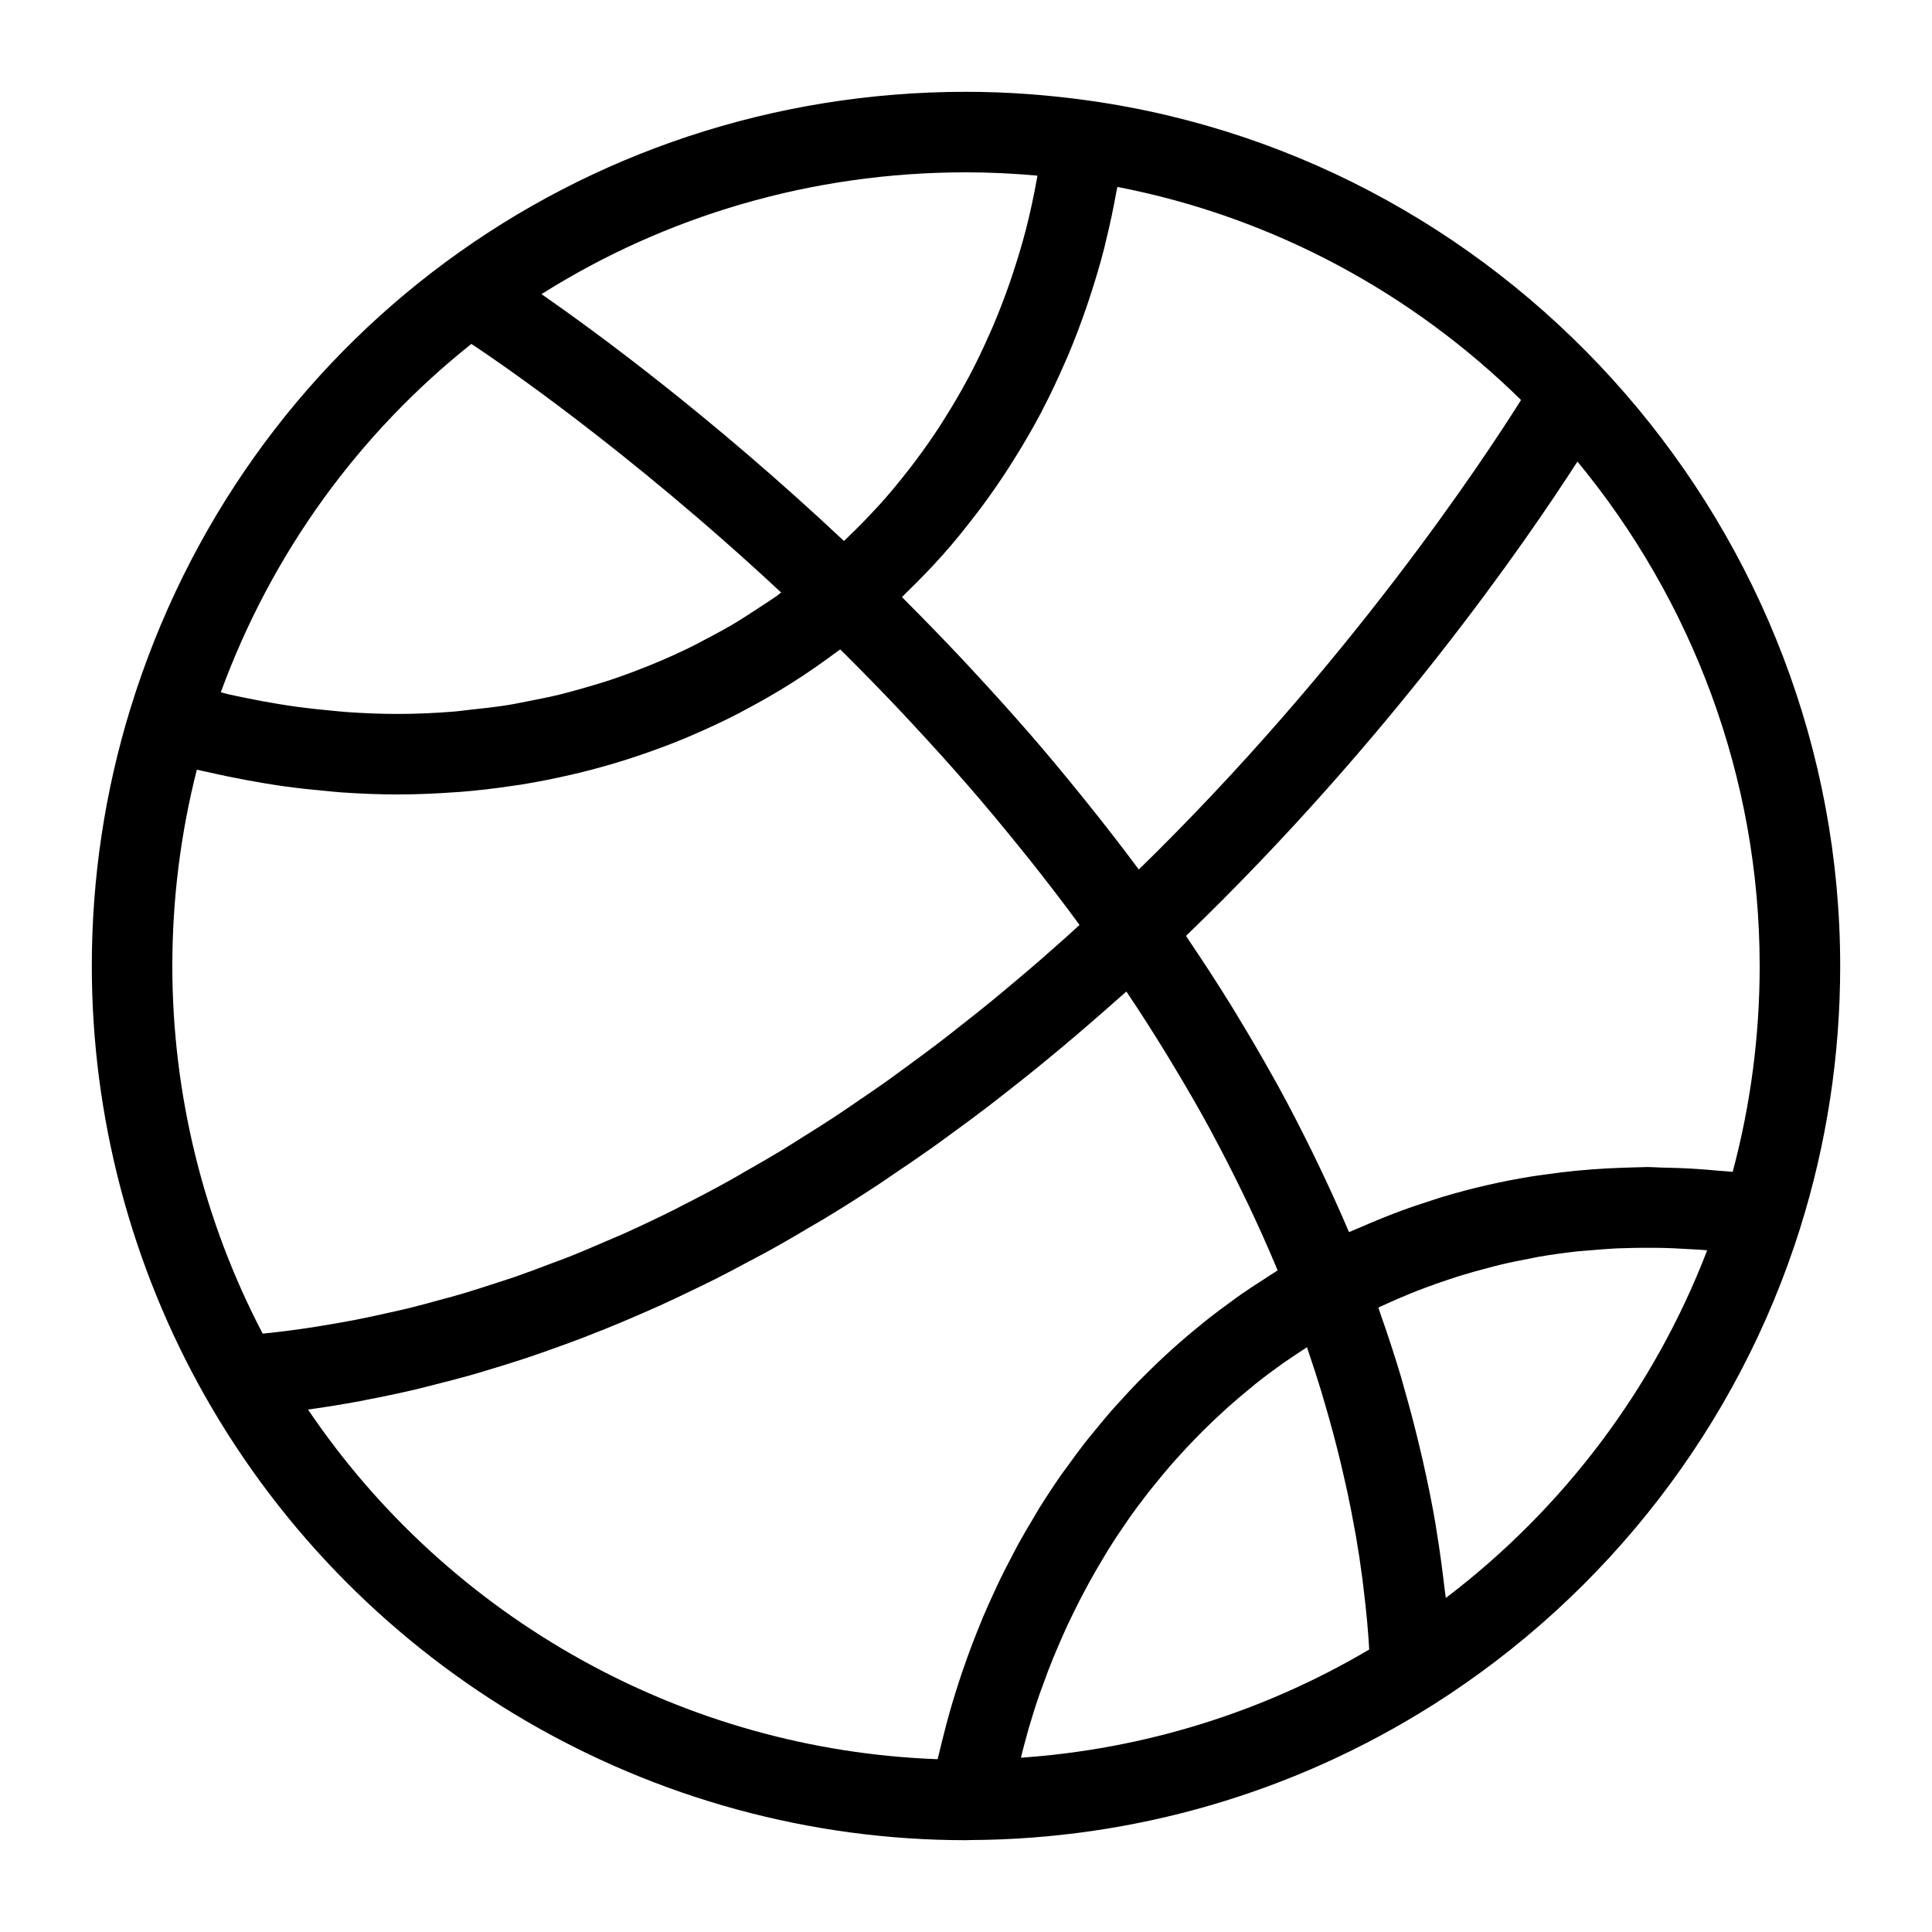 <?xml version="1.0" ?><!DOCTYPE svg  PUBLIC '-//W3C//DTD SVG 1.1//EN'  'http://www.w3.org/Graphics/SVG/1.1/DTD/svg11.dtd'><svg enable-background="new 0 0 800 800" height="800px" id="Layer_1" version="1.1" viewBox="0 0 800 800" width="800px" xml:space="preserve" xmlns="http://www.w3.org/2000/svg" xmlns:xlink="http://www.w3.org/1999/xlink"><path d="M450.987,41.663c-0.009,0-0.009,0-0.009,0c-17.136-2.419-34.29-3.646-50.979-3.646  c-159.931,0-298.968,102.626-345.992,255.356c0,0.019-0.01,0.019-0.01,0.019C43.394,327.849,38.017,363.72,38.017,400  c0,62.421,16.242,124.041,46.959,178.238C149.238,691.563,269.949,761.983,400,761.983l1.86-0.056c0.027,0,0.057,0,0.094,0  c67.871-0.354,133.985-19.665,191.205-55.853c0,0,0,0,0.02,0c72.541-45.881,126.58-115.967,152.182-197.402  c11.033-35.089,16.623-71.667,16.623-108.673C761.983,220.72,628.286,66.668,450.987,41.663z M653.181,191.119  c47.257,57.267,75.463,130.404,75.463,208.881c0,28.912-3.759,57.509-11.173,85.23c-1.972-0.223-3.935-0.279-5.907-0.465  c-2.921-0.279-5.823-0.521-8.744-0.707c-5.014-0.335-10.01-0.521-14.996-0.596c-1.786-0.037-3.6-0.223-5.387-0.223  c-1.19,0-2.362,0.074-3.544,0.093c-2.345,0.037-4.67,0.111-7.005,0.205c-4.102,0.13-8.177,0.353-12.232,0.65  c-2.289,0.168-4.577,0.354-6.865,0.577c-4.382,0.428-8.745,0.986-13.08,1.6c-1.842,0.261-3.684,0.484-5.507,0.782  c-12.438,2.009-24.681,4.818-36.708,8.409c-1.601,0.465-3.182,1.042-4.781,1.544c-4.326,1.377-8.624,2.81-12.875,4.391  c-2.104,0.764-4.178,1.601-6.252,2.419c-3.795,1.507-7.563,3.089-11.313,4.744c-1.209,0.54-2.455,0.986-3.664,1.545  c-0.112-0.261-0.252-0.521-0.363-0.801c-3.824-9.005-7.953-18.01-12.271-27.015c-0.948-2.009-1.916-4-2.902-5.99  c-4.409-8.968-9.023-17.954-13.935-26.903c-0.624-1.135-1.303-2.289-1.936-3.442c-4.623-8.316-9.471-16.596-14.494-24.875  c-1.004-1.656-1.972-3.312-2.994-4.949c-5.471-8.837-11.183-17.619-17.1-26.4c-0.52-0.763-0.985-1.545-1.506-2.308  C575.577,306.081,631.858,224.273,653.181,191.119z M424.978,719.267c0.363-1.322,0.697-2.661,1.088-3.982  c1.434-4.875,2.959-9.674,4.615-14.419c0.344-1.005,0.734-1.954,1.098-2.939c1.339-3.759,2.734-7.479,4.223-11.145  c0.651-1.601,1.35-3.182,2.028-4.782c1.284-3.014,2.595-6.027,3.963-8.986c0.79-1.692,1.601-3.367,2.419-5.023  c1.395-2.865,2.828-5.674,4.307-8.483c0.847-1.601,1.703-3.2,2.576-4.782c1.639-2.957,3.331-5.859,5.062-8.744  c0.8-1.32,1.563-2.66,2.362-3.963c5.154-8.279,10.707-16.242,16.633-23.852c0.922-1.191,1.889-2.326,2.828-3.498  c2.084-2.604,4.205-5.172,6.373-7.665c1.162-1.358,2.354-2.661,3.544-3.981c2.065-2.289,4.167-4.54,6.298-6.754  c1.256-1.303,2.521-2.586,3.795-3.87c2.242-2.214,4.531-4.391,6.838-6.53c1.219-1.116,2.419-2.27,3.666-3.367  c2.828-2.531,5.711-4.949,8.642-7.35c0.772-0.633,1.517-1.303,2.298-1.916c3.74-2.977,7.554-5.842,11.442-8.614  c1.051-0.744,2.14-1.433,3.19-2.158c2.279-1.563,4.586-3.089,6.931-4.596c0.037,0.112,0.074,0.224,0.111,0.335  c0.325,0.93,0.614,1.879,0.931,2.81c1.684,4.986,3.303,9.991,4.828,14.978c0.604,1.972,1.162,3.943,1.739,5.916  c1.173,4.019,2.308,8.057,3.377,12.074c0.567,2.104,1.106,4.225,1.646,6.346c1.015,4.037,1.972,8.074,2.874,12.093  c0.438,1.935,0.885,3.87,1.303,5.805c1.079,5.099,2.074,10.196,2.977,15.274c0.141,0.819,0.316,1.619,0.457,2.42  c1.014,5.859,1.896,11.721,2.669,17.563c0.233,1.749,0.409,3.479,0.624,5.229c0.502,4.131,0.957,8.242,1.339,12.372  c0.204,2.121,0.362,4.224,0.53,6.345c0.14,1.86,0.232,3.74,0.363,5.6c-43.955,25.992-93.287,41.285-144.229,44.802  C423.442,724.94,424.187,722.094,424.978,719.267z M471.565,360.036c-0.215-0.298-0.465-0.596-0.689-0.894  c-6.26-8.428-12.791-16.819-19.47-25.191c-1.47-1.842-2.939-3.665-4.429-5.488c-6.837-8.429-13.813-16.838-21.061-25.173  c-0.502-0.577-1.023-1.153-1.535-1.73c-6.93-7.944-14.074-15.833-21.367-23.685c-1.545-1.656-3.07-3.33-4.633-4.986  c-7.592-8.074-15.359-16.075-23.313-24.038c-0.54-0.521-1.023-1.079-1.563-1.6c0.54-0.521,1.023-1.098,1.563-1.619  c5.162-5.005,10.177-10.121,14.939-15.461c0.103-0.111,0.205-0.223,0.307-0.335c4.811-5.396,9.35-11.032,13.74-16.781  c0.764-1.005,1.563-2.01,2.316-3.033c4.158-5.581,8.121-11.33,11.879-17.21c0.717-1.116,1.405-2.232,2.104-3.367  c3.795-6.103,7.424-12.298,10.791-18.68c0.195-0.372,0.371-0.763,0.558-1.135c3.247-6.214,6.251-12.596,9.07-19.07  c0.465-1.061,0.958-2.103,1.405-3.182c2.753-6.512,5.273-13.154,7.6-19.889c0.456-1.34,0.912-2.698,1.358-4.057  c2.261-6.847,4.345-13.786,6.149-20.856c0.204-0.818,0.371-1.637,0.576-2.475c1.693-6.81,3.154-13.712,4.41-20.688  c0.111-0.67,0.307-1.321,0.428-2.01c64.652,12.521,122.217,44.076,167.131,88.227C614.63,189.816,558.136,275.643,471.565,360.036z   M400,71.356c9.722,0,19.628,0.466,29.601,1.377c-0.121,0.707-0.26,1.414-0.391,2.121c-1.172,6.382-2.512,12.707-4.093,18.922  c-0.093,0.372-0.167,0.726-0.261,1.079c-1.656,6.419-3.572,12.707-5.637,18.921c-0.391,1.136-0.764,2.289-1.154,3.424  c-2.084,5.991-4.354,11.889-6.809,17.675c-0.475,1.098-0.969,2.195-1.452,3.293c-2.623,5.936-5.376,11.777-8.391,17.471  c-0.14,0.279-0.298,0.539-0.446,0.8c-2.959,5.563-6.141,10.978-9.471,16.279c-0.567,0.912-1.116,1.823-1.693,2.717  c-3.357,5.229-6.92,10.308-10.623,15.274c-0.763,1.005-1.525,1.991-2.289,2.996c-3.832,4.968-7.795,9.823-11.98,14.493  c-0.484,0.559-1.015,1.079-1.518,1.638c-4.046,4.446-8.251,8.744-12.604,12.894c-0.437,0.428-0.865,0.874-1.312,1.283  c-55.192-51.815-103.324-86.998-125.26-102.217C275.4,89.534,335.85,71.356,400,71.356z M195.193,142.41  c9.647,6.363,64.133,43.201,128.274,102.943c-0.717,0.521-1.387,1.098-2.094,1.6c-2.409,1.693-4.902,3.256-7.367,4.875  c-3.721,2.455-7.461,4.893-11.294,7.144c-2.66,1.545-5.357,2.996-8.065,4.447c-3.805,2.065-7.637,4.056-11.544,5.916  c-2.81,1.34-5.646,2.605-8.503,3.852c-3.953,1.712-7.944,3.33-11.991,4.838c-2.911,1.098-5.823,2.177-8.772,3.162  c-4.158,1.396-8.372,2.643-12.614,3.852c-2.939,0.818-5.86,1.675-8.837,2.4c-4.466,1.098-8.996,2.009-13.545,2.884  c-2.847,0.539-5.675,1.172-8.549,1.618c-5.052,0.819-10.196,1.377-15.34,1.917c-2.456,0.26-4.856,0.632-7.331,0.818  c-7.646,0.614-15.387,0.949-23.2,0.949c-6.866,0-13.75-0.298-20.643-0.764c-2.158-0.148-4.326-0.391-6.484-0.595  c-4.791-0.428-9.582-0.949-14.382-1.601c-2.456-0.335-4.902-0.707-7.349-1.116c-4.67-0.744-9.321-1.618-13.973-2.586  c-2.326-0.483-4.651-0.931-6.959-1.47c-1.079-0.242-2.13-0.577-3.2-0.837C112.698,228.497,148.997,179.137,195.193,142.41z   M81.506,318.714c1.591,0.391,3.191,0.67,4.772,1.042c2.847,0.65,5.684,1.246,8.53,1.842c4.94,1.023,9.87,1.935,14.819,2.753  c2.865,0.466,5.73,0.931,8.596,1.321c5.247,0.726,10.484,1.266,15.722,1.749c2.483,0.224,4.968,0.521,7.441,0.688  c7.685,0.539,15.368,0.855,23.034,0.855c0,0,0,0,0.019,0c8.037,0,15.981-0.335,23.87-0.911c0.688-0.037,1.377-0.074,2.065-0.131  c7.507-0.576,14.921-1.47,22.279-2.586c1.005-0.148,2.01-0.279,3.005-0.428c7.145-1.153,14.196-2.567,21.173-4.187  c1.135-0.26,2.27-0.521,3.405-0.8c6.874-1.693,13.665-3.609,20.363-5.768c1.106-0.354,2.223-0.726,3.32-1.098  c6.717-2.251,13.341-4.707,19.853-7.405c0.958-0.409,1.897-0.837,2.847-1.228c6.642-2.865,13.19-5.897,19.609-9.229  c0.633-0.335,1.237-0.688,1.86-1.023c6.708-3.534,13.303-7.293,19.74-11.367c0.056-0.037,0.103-0.056,0.149-0.093  c6.438-4.075,12.707-8.447,18.856-13.043c0.362-0.26,0.734-0.483,1.088-0.744c0.67,0.651,1.358,1.321,2.028,1.991  c8.056,8.019,15.926,16.094,23.592,24.224c1.423,1.507,2.809,3.033,4.223,4.54c7.646,8.224,15.126,16.466,22.363,24.782  c0.289,0.335,0.596,0.651,0.875,0.986c7.396,8.521,14.493,17.098,21.451,25.712c1.303,1.619,2.624,3.219,3.908,4.838  c6.66,8.372,13.098,16.763,19.33,25.191c0.438,0.613,0.875,1.209,1.313,1.823c-1.954,1.768-3.898,3.572-5.852,5.321  c-3.238,2.902-6.484,5.768-9.73,8.595c-3.908,3.405-7.814,6.717-11.74,10.01c-3.238,2.735-6.475,5.451-9.73,8.094  c-3.945,3.219-7.889,6.344-11.852,9.451c-3.219,2.549-6.447,5.098-9.676,7.554c-4.018,3.052-8.037,6.01-12.047,8.949  c-3.189,2.326-6.371,4.688-9.553,6.958c-4.131,2.922-8.271,5.73-12.41,8.54c-3.079,2.103-6.158,4.242-9.246,6.252  c-4.354,2.865-8.708,5.581-13.062,8.298c-2.884,1.805-5.768,3.684-8.67,5.433c-4.781,2.884-9.582,5.618-14.382,8.354  c-2.475,1.414-4.931,2.902-7.405,4.261c-6.567,3.628-13.145,7.089-19.721,10.4c-0.717,0.372-1.424,0.763-2.14,1.135  c-7.303,3.646-14.624,7.126-21.954,10.419c-2.158,0.968-4.336,1.823-6.494,2.772c-5.162,2.232-10.325,4.465-15.479,6.512  c-2.79,1.116-5.572,2.103-8.354,3.145c-4.549,1.729-9.098,3.46-13.656,5.042c-3.051,1.061-6.111,2.009-9.172,3.014  c-4.298,1.396-8.577,2.809-12.875,4.074c-3.2,0.949-6.382,1.786-9.582,2.66c-4.177,1.154-8.354,2.289-12.54,3.331  c-3.256,0.8-6.53,1.507-9.786,2.232c-4.111,0.931-8.224,1.823-12.335,2.624c-3.331,0.65-6.661,1.227-9.991,1.805  c-4.056,0.707-8.121,1.376-12.187,1.953c-3.367,0.483-6.717,0.912-10.084,1.32c-2.177,0.279-4.354,0.484-6.521,0.707  C84.269,505.417,71.357,453.025,71.357,400C71.357,372.464,74.771,345.188,81.506,318.714z M127.545,583.671  c7.237-1.005,14.456-2.177,21.675-3.517c0.707-0.13,1.396-0.298,2.094-0.428c6.967-1.321,13.926-2.791,20.865-4.409  c2.661-0.614,5.293-1.358,7.944-2.01c5.005-1.266,10.01-2.53,14.996-3.944c3.051-0.856,6.084-1.823,9.135-2.735  c4.587-1.395,9.173-2.809,13.769-4.334c3.182-1.061,6.381-2.195,9.563-3.313c4.466-1.581,8.912-3.199,13.359-4.893  c3.218-1.247,6.428-2.512,9.637-3.796c4.447-1.786,8.875-3.665,13.303-5.581c3.182-1.377,6.363-2.754,9.535-4.187  c4.531-2.065,9.052-4.224,13.573-6.4c3.032-1.47,6.084-2.921,9.116-4.446c4.838-2.438,9.675-5.005,14.493-7.609  c2.698-1.433,5.396-2.828,8.094-4.316c6.195-3.442,12.391-7.052,18.587-10.754c1.283-0.763,2.586-1.47,3.869-2.251  c7.461-4.503,14.903-9.229,22.326-14.104c2.289-1.507,4.577-3.106,6.856-4.651c5.163-3.479,10.316-6.977,15.47-10.623  c2.848-2.01,5.685-4.131,8.521-6.195c4.586-3.35,9.163-6.698,13.73-10.178c3.033-2.307,6.066-4.688,9.089-7.069  c4.382-3.424,8.754-6.885,13.107-10.438c3.089-2.512,6.177-5.079,9.266-7.646c4.316-3.609,8.633-7.293,12.931-11.033  c3.07-2.66,6.121-5.32,9.172-8.037c1.601-1.433,3.201-2.772,4.791-4.205c0.168,0.261,0.344,0.503,0.512,0.764  c5.619,8.372,10.949,16.763,16.112,25.191c1.144,1.879,2.279,3.758,3.405,5.637c5.078,8.447,9.981,16.912,14.596,25.396  c0.4,0.744,0.771,1.507,1.172,2.232c4.307,8.001,8.372,16.001,12.27,24.02c0.856,1.768,1.73,3.535,2.568,5.303  c3.981,8.391,7.749,16.801,11.274,25.191c0.242,0.577,0.466,1.172,0.707,1.749c-0.354,0.223-0.707,0.465-1.061,0.688  c-1.692,1.042-3.312,2.14-4.986,3.219c-2.958,1.897-5.916,3.813-8.819,5.822c-1.822,1.284-3.6,2.605-5.395,3.926  c-2.643,1.917-5.275,3.871-7.852,5.88c-1.824,1.433-3.629,2.921-5.424,4.391c-2.455,2.01-4.884,4.056-7.274,6.159  c-1.768,1.543-3.526,3.125-5.256,4.725c-2.335,2.141-4.633,4.336-6.903,6.568c-1.664,1.637-3.33,3.274-4.967,4.949  c-2.252,2.325-4.447,4.688-6.623,7.088c-1.535,1.675-3.08,3.35-4.578,5.061c-2.25,2.586-4.428,5.247-6.595,7.908  c-1.312,1.618-2.67,3.199-3.944,4.837c-2.512,3.219-4.922,6.512-7.303,9.842c-0.855,1.173-1.749,2.308-2.576,3.498  c-3.154,4.54-6.205,9.153-9.145,13.88c-0.791,1.265-1.518,2.604-2.289,3.889c-2.103,3.497-4.186,6.995-6.168,10.586  c-1.032,1.86-1.98,3.777-2.986,5.674c-1.618,3.089-3.236,6.178-4.762,9.34c-1.023,2.104-1.973,4.225-2.959,6.346  c-1.396,3.031-2.763,6.083-4.074,9.172c-0.949,2.251-1.842,4.502-2.754,6.771c-1.209,3.07-2.381,6.141-3.517,9.248  c-0.847,2.325-1.675,4.67-2.474,7.032c-1.061,3.144-2.066,6.308-3.052,9.489c-0.726,2.381-1.451,4.744-2.121,7.145  c-0.931,3.293-1.786,6.604-2.624,9.935c-0.586,2.345-1.199,4.707-1.748,7.089c-0.168,0.744-0.382,1.469-0.549,2.232  C283.271,724.644,186.188,670.446,127.545,583.671z M598.686,661.683c-0.13-1.19-0.354-2.4-0.493-3.609  c-0.912-7.963-1.99-15.945-3.303-23.963c-0.167-1.006-0.297-2.01-0.465-3.015c-1.507-8.837-3.33-17.675-5.33-26.531  c-0.521-2.288-1.089-4.595-1.638-6.902c-1.813-7.554-3.805-15.126-5.981-22.68c-0.446-1.563-0.838-3.126-1.303-4.688  c-2.642-8.856-5.544-17.713-8.67-26.568c-0.26-0.781-0.465-1.545-0.744-2.307c1.237-0.578,2.493-1.136,3.73-1.693  c3.209-1.451,6.428-2.865,9.684-4.168c1.898-0.781,3.824-1.507,5.75-2.232c3.236-1.228,6.502-2.382,9.786-3.461  c1.897-0.632,3.805-1.265,5.721-1.842c3.461-1.061,6.949-2.009,10.447-2.921c1.767-0.465,3.517-0.968,5.284-1.377  c4.167-1.004,8.372-1.842,12.604-2.642c1.126-0.205,2.224-0.465,3.358-0.67c5.274-0.911,10.596-1.637,15.945-2.232  c1.785-0.187,3.59-0.279,5.377-0.446c3.627-0.316,7.256-0.614,10.92-0.801c2.196-0.093,4.41-0.13,6.624-0.186  c3.032-0.056,6.084-0.093,9.136-0.056c5.145,0.037,10.326,0.279,15.507,0.613c1.665,0.112,3.321,0.149,4.995,0.298  c0.419,0.037,0.838,0.112,1.266,0.149C685.014,574.722,647.45,624.64,598.686,661.683z" fill="black"/></svg>